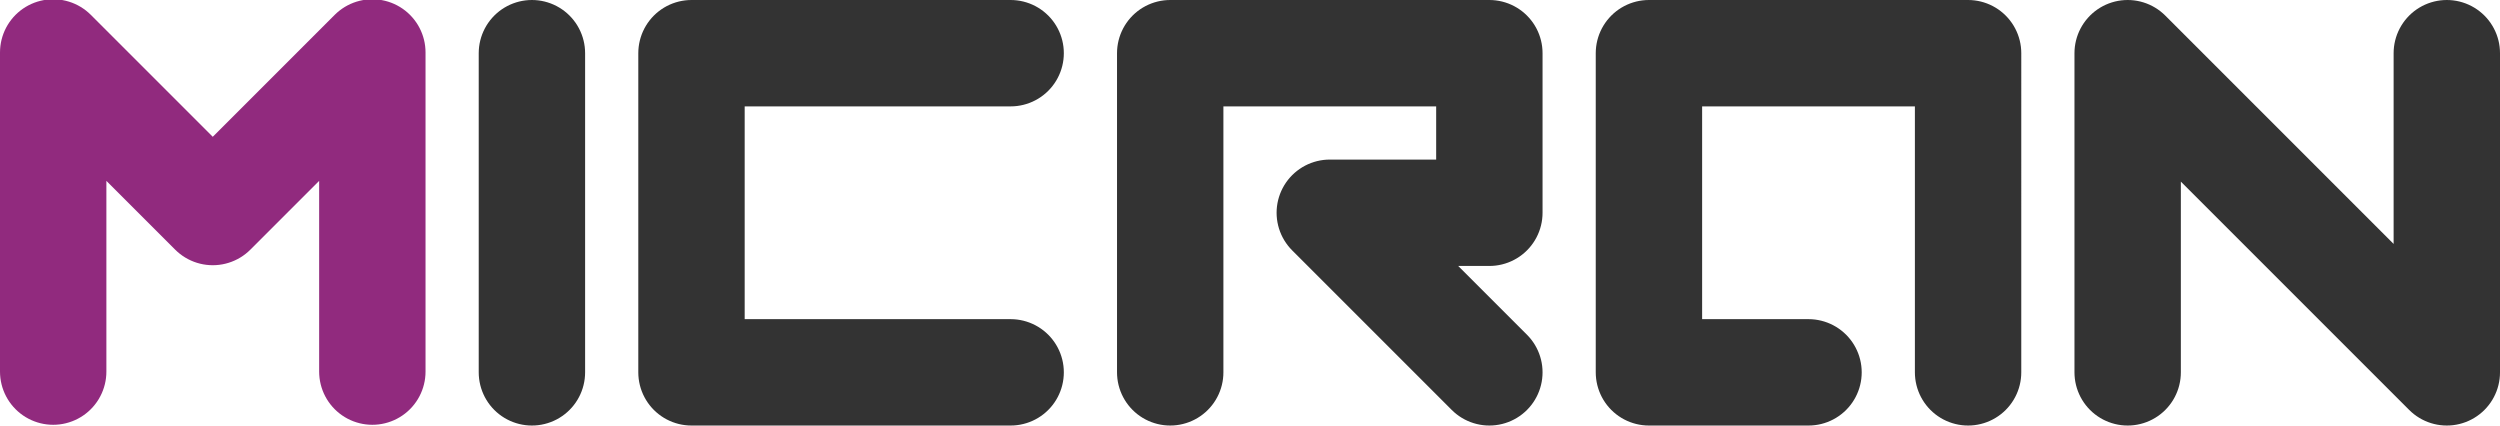 <svg xmlns="http://www.w3.org/2000/svg" viewBox="0 0 47 8">
	<g fill="none" stroke-width="2" stroke-linecap="round" stroke-linejoin="round">
		<path d="M1 6.986v-6l3 3 3-3v6" stroke="#912a7e"/>
		<path d="M19 1h-6v6h6m-9 0V1m12 6V1h6v3h-3l3 3m9 0V1h-6v6h3m6 0V1l6 6V1" stroke="#333"/>
	</g>
</svg>